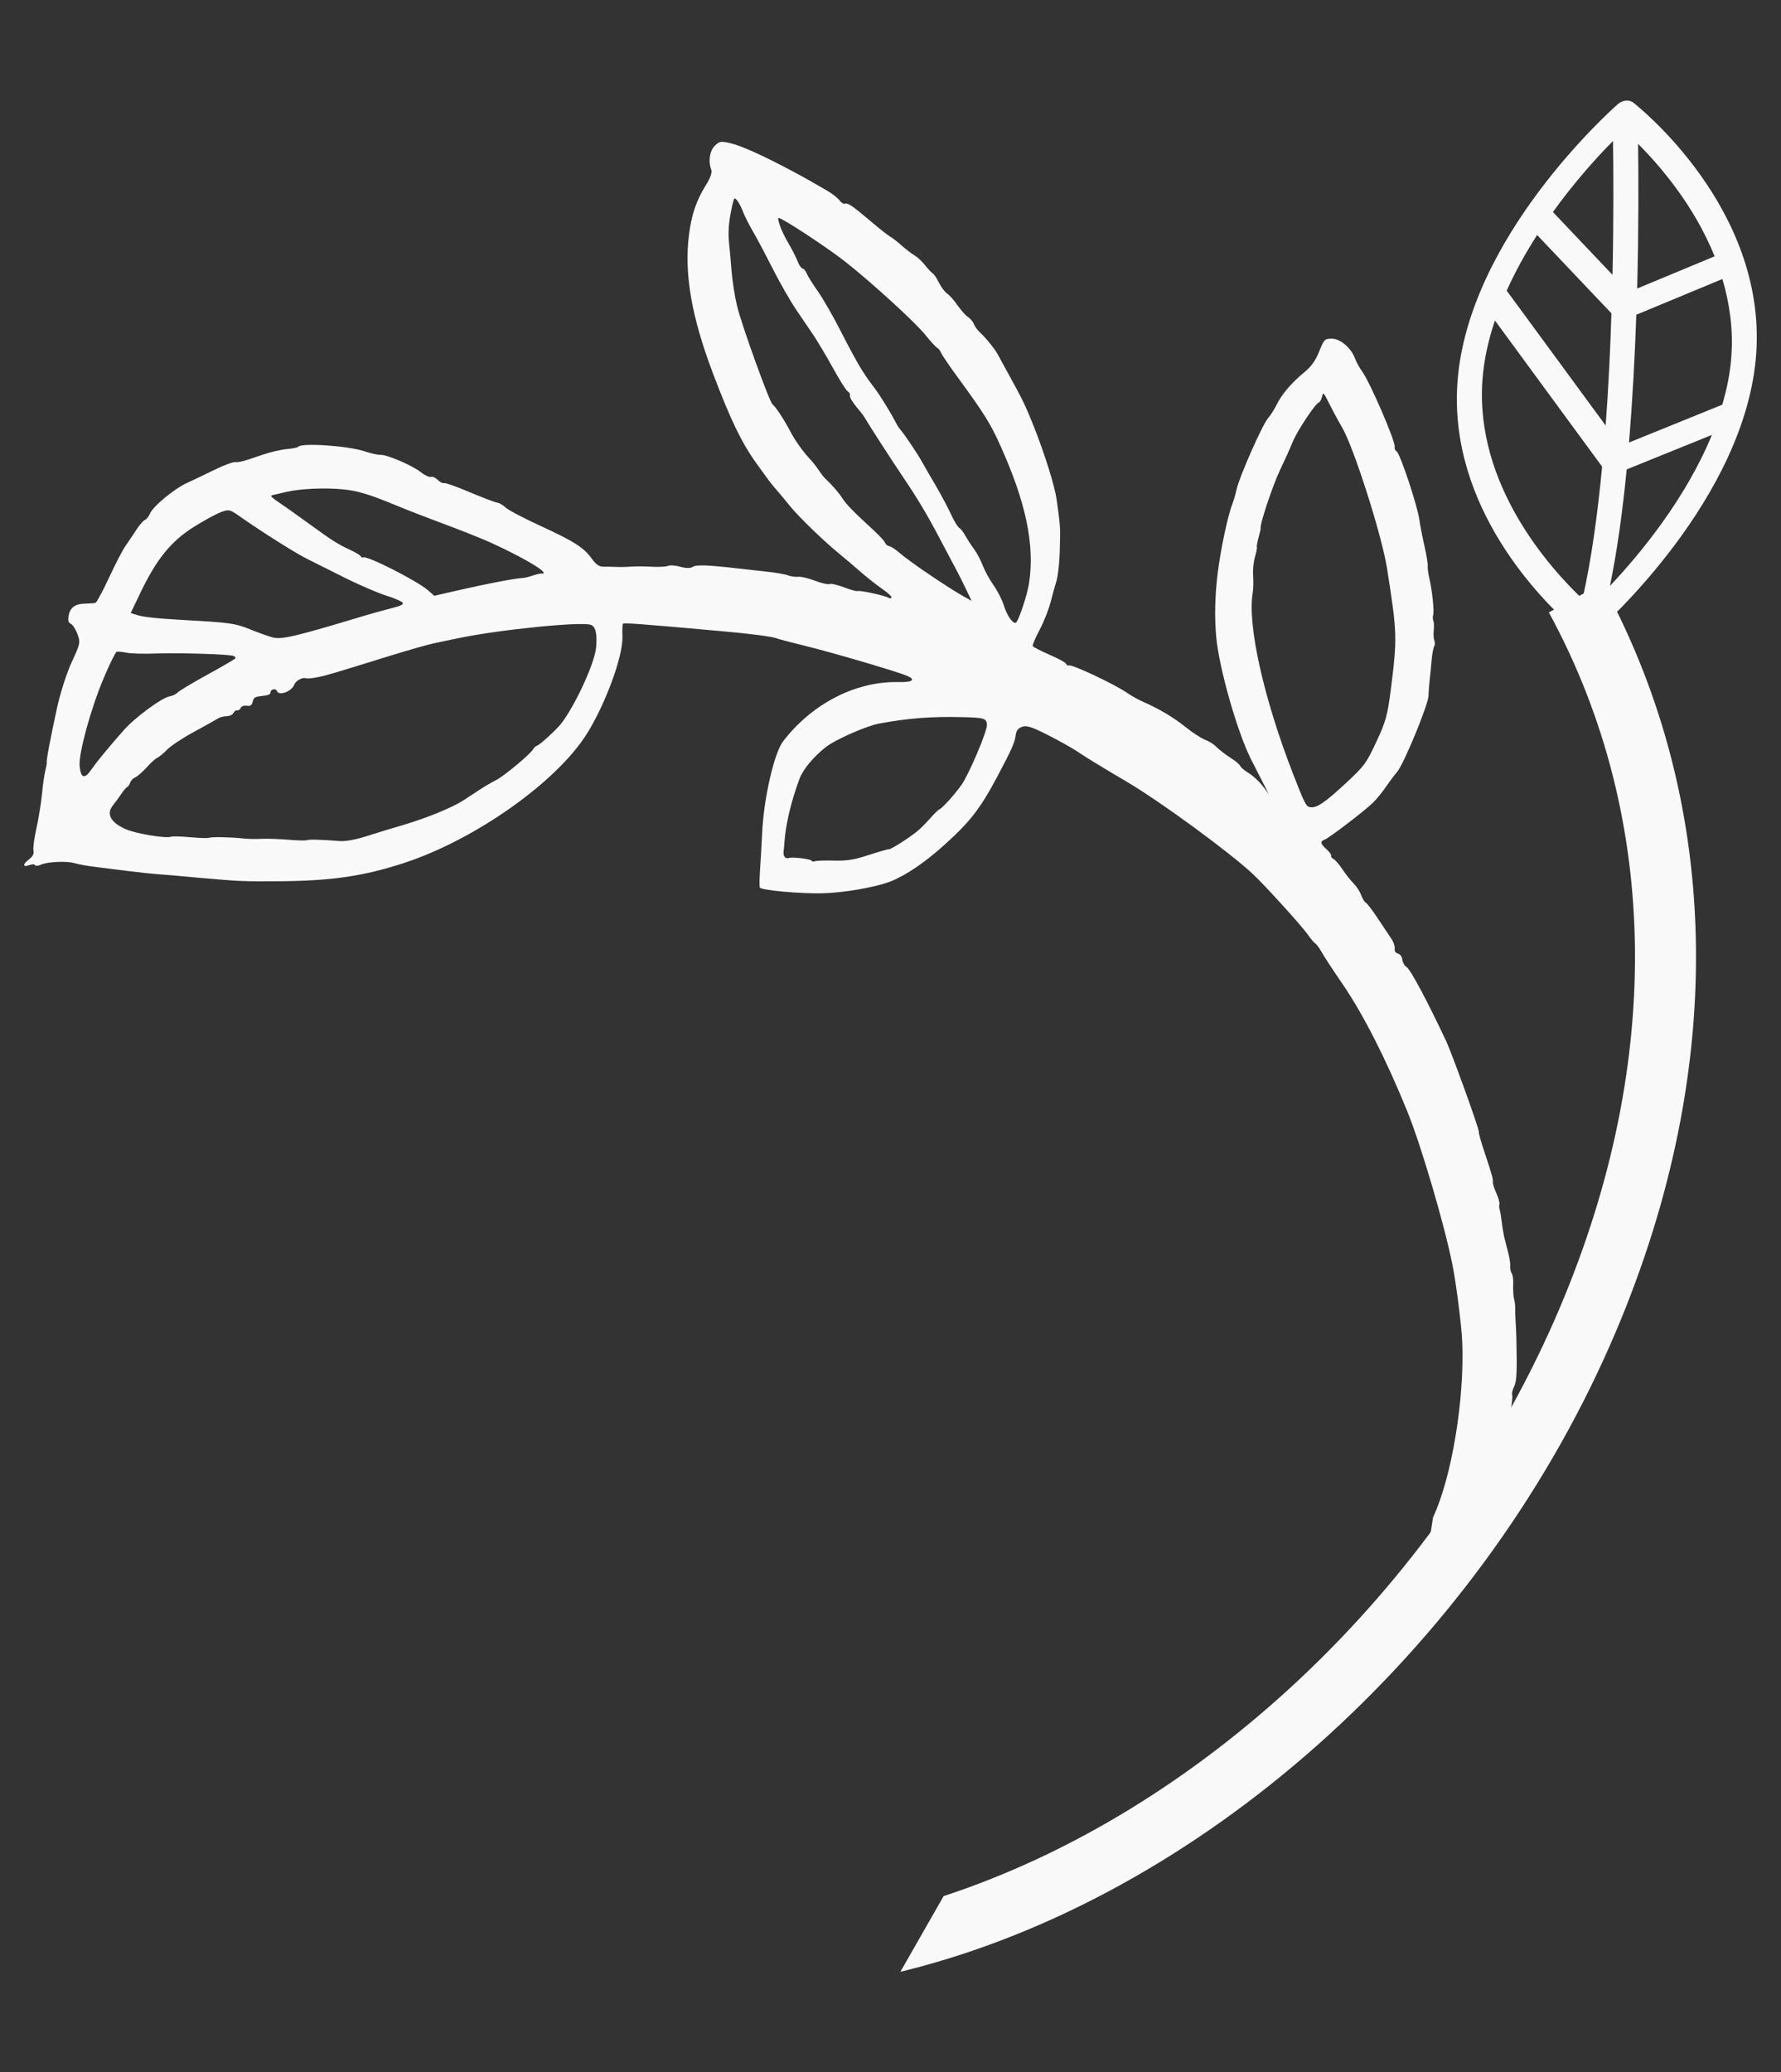 <?xml version="1.0" encoding="utf-8"?>
<!-- Generator: Adobe Illustrator 16.0.0, SVG Export Plug-In . SVG Version: 6.00 Build 0)  -->
<!DOCTYPE svg PUBLIC "-//W3C//DTD SVG 1.1//EN" "http://www.w3.org/Graphics/SVG/1.1/DTD/svg11.dtd">
<svg version="1.1" id="Layer_1" xmlns="http://www.w3.org/2000/svg" xmlns:xlink="http://www.w3.org/1999/xlink" x="0px" y="0px"
	 width="304.629px" height="354.402px" viewBox="0 0 304.629 354.402" enable-background="new 0 0 304.629 354.402"
	 xml:space="preserve">
<rect x="0" y="0" width="304.629" height="354.402" fill="#333333" stroke="none"/>
<g>
	<path fill="#F9F9F9" d="M229.516,73.022c2.002,3.354,6.795,18.377,7.72,24.133c1.757,11.18,1.776,11.894,0.647,20.82
		c-0.565,4.427-0.87,5.482-2.479,8.912c-1.72,3.667-2.021,4.073-5.042,6.895c-3.659,3.411-5.109,4.417-6.207,4.267
		c-0.76-0.08-0.951-0.492-2.96-5.634c-5.048-12.984-7.853-25.491-6.93-31.019c0.116-0.688,0.148-2.027,0.075-2.948
		c-0.075-0.921,0.07-2.372,0.303-3.168c0.238-0.818,0.398-1.582,0.34-1.739c-0.059-0.16,0.087-0.905,0.306-1.687
		c0.211-0.76,0.368-1.471,0.341-1.563c-0.193-0.487,2.02-7.186,3.261-9.795c0.786-1.638,1.801-3.896,2.232-4.958
		c0.776-1.892,3.825-6.482,4.465-6.721c0.191-0.066,0.429-0.481,0.542-0.995c0.191-0.82,0.267-0.727,1.287,1.313
		C228.023,70.36,228.954,72.072,229.516,73.022 M176.011,99.745c-0.319,2.102-1.85,6.58-2.252,6.754
		c-0.516,0.206-1.507-1.188-2.046-2.928c-0.295-0.973-1.106-2.544-1.76-3.469c-0.656-0.927-1.505-2.467-1.846-3.364
		c-0.351-0.93-1.032-2.198-1.515-2.851c-0.481-0.652-1.145-1.684-1.488-2.282c-0.304-0.601-0.812-1.217-1.057-1.356
		c-0.243-0.14-0.862-1.173-1.367-2.266c-0.506-1.093-1.664-3.285-2.57-4.833c-0.916-1.555-2.016-3.465-2.449-4.239
		c-0.816-1.47-3.014-4.712-3.654-5.43c-0.214-0.248-0.565-0.774-0.785-1.226c-0.758-1.489-2.642-4.574-3.615-5.86
		c-1.226-1.629-1.036-1.346-2.28-3.263c-0.584-0.911-2.117-3.721-3.406-6.266c-1.282-2.542-3.066-5.671-3.982-6.974
		c-0.914-1.301-1.792-2.706-1.957-3.127c-0.18-0.432-0.471-0.797-0.706-0.831c-0.218-0.051-0.612-0.602-0.854-1.268
		c-0.259-0.65-0.954-2.028-1.582-3.091c-0.622-1.059-1.296-2.472-1.511-3.198c-0.363-1.213-0.332-1.269,0.42-0.866
		c2.069,1.081,8.468,5.364,10.919,7.317c4.653,3.688,11.897,10.313,13.597,12.439c0.916,1.128,1.806,2.114,2.047,2.225
		c0.218,0.101,0.52,0.499,0.664,0.858c0.15,0.361,1.467,2.32,2.967,4.358c4.332,5.916,5.464,7.717,7.168,11.506
		C175.496,85.958,177.018,93.232,176.011,99.745 M139.165,57.367c0.666,0.982,2.152,3.49,3.281,5.518
		c1.125,2.073,2.276,3.886,2.539,4.036c0.284,0.163,0.445,0.458,0.391,0.727c-0.071,0.386,0.553,1.32,2.01,3.033
		c0.193,0.236,0.517,0.721,0.703,1.055c0.47,0.849,4.757,7.465,6.395,9.884c2.488,3.683,4.201,6.545,6.346,10.66
		c1.195,2.265,2.405,4.539,2.695,5.082c0.315,0.557,1.018,1.964,1.603,3.178l1.053,2.21l-1.223-0.676
		c-2.599-1.434-9.342-5.988-11.085-7.512c-0.672-0.587-1.454-1.105-1.755-1.153c-0.319-0.056-0.625-0.308-0.74-0.598
		c-0.091-0.278-0.948-1.195-1.851-2.038c-3.54-3.252-4.781-4.517-5.427-5.538c-0.61-0.951-1.758-2.286-2.984-3.438
		c-0.235-0.211-0.737-0.873-1.114-1.44c-0.375-0.568-1.042-1.426-1.489-1.88c-1.046-1.075-2.575-3.23-3.291-4.618
		c-0.979-1.893-2.554-4.325-3.074-4.696c-0.535-0.383-5.27-13.513-6.074-16.812c-0.39-1.604-0.814-4.334-0.952-6.073
		c-0.138-1.734-0.315-3.797-0.41-4.605c-0.204-1.799-0.081-3.639,0.409-5.945c0.186-0.949,0.419-1.746,0.488-1.783
		c0.291-0.11,0.955,0.922,1.453,2.213c0.299,0.749,1.021,2.217,1.617,3.234c0.616,1.031,2.13,3.881,3.381,6.354
		c1.251,2.472,3.086,5.683,4.077,7.153C137.132,54.369,138.478,56.369,139.165,57.367 M150.338,123.747
		c4.868-0.913,9.033-1.246,14.3-1.103c3.749,0.082,4.105,0.208,4.169,1.328c0.068,1.067-3.131,8.563-4.384,10.309
		c-1.192,1.654-3.256,3.944-3.734,4.123c-0.18,0.047-0.934,0.797-1.645,1.598c-0.719,0.821-1.71,1.812-2.215,2.201
		c-1.57,1.266-4.496,3.087-4.796,3.04c-0.155-0.038-1.696,0.412-3.414,0.966c-2.509,0.828-3.723,1.013-5.959,0.967
		c-1.53-0.044-3.019,0.008-3.279,0.111c-0.261,0.103-0.493,0.07-0.551-0.089c-0.11-0.288-3.353-0.685-3.901-0.47
		c-0.547,0.216-0.992-0.291-0.909-1.047c0.047-0.398,0.13-1.157,0.159-1.691c0.195-2.979,1.136-6.915,2.551-10.756
		c0.595-1.617,2.338-3.738,4.492-5.447C142.8,126.528,148.119,124.165,150.338,123.747 M101.071,106.86
		c0.832,0.3,1.099,1.634,0.88,3.947c-0.284,2.701-3.526,9.743-5.952,12.931c-0.745,0.957-3.517,3.519-4.035,3.727
		c-0.32,0.117-0.669,0.421-0.791,0.678c-0.333,0.714-4.955,4.581-6.293,5.249c-0.701,0.354-1.946,1.076-2.785,1.625
		c-0.853,0.569-2.131,1.397-2.89,1.892c-1.833,1.19-6.234,2.996-10.157,4.15c-1.779,0.515-4.612,1.384-6.273,1.916
		c-1.941,0.626-3.618,0.924-4.611,0.86c-3.397-0.257-5.278-0.303-5.671-0.151c-0.246,0.087-1.682,0.045-3.172-0.075
		c-1.487-0.122-3.573-0.207-4.583-0.155c-1.041,0.06-2.472,0.019-3.248-0.073c-1.885-0.223-5.292-0.285-5.771-0.106
		c-0.198,0.089-1.65,0.038-3.208-0.098c-1.576-0.147-3.038-0.179-3.268-0.084c-0.869,0.332-6.146-0.545-7.816-1.322
		c-2.606-1.188-3.307-2.646-2.014-4.167c0.273-0.347,0.824-1.087,1.269-1.738c0.418-0.64,0.888-1.201,1.076-1.27
		c0.161-0.06,0.396-0.427,0.514-0.761c0.125-0.357,0.499-0.745,0.858-0.892s1.22-0.91,1.953-1.7c0.707-0.8,1.528-1.538,1.819-1.648
		c0.27-0.12,1.049-0.733,1.671-1.383c0.62-0.65,2.682-2.011,4.603-3.049c1.923-1.036,3.742-2.059,4.067-2.273
		c0.327-0.216,1.008-0.406,1.486-0.408c0.557-0.01,1-0.207,1.206-0.567c0.184-0.321,0.456-0.493,0.619-0.426
		c0.163,0.069,0.436-0.102,0.598-0.387c0.205-0.359,0.524-0.48,1.088-0.41c0.628,0.083,0.814-0.061,0.987-0.715
		c0.175-0.705,0.395-0.83,1.626-0.957c1.011-0.101,1.412-0.274,1.399-0.557c-0.03-0.569,0.894-0.821,1.1-0.301
		c0.351,0.928,2.595,0.073,3.015-1.145c0.221-0.602,1.446-1.259,1.965-1.013c0.162,0.068,0.946,0.013,1.796-0.155
		c1.565-0.286,2.542-0.583,12.403-3.643c3.171-0.978,6.659-1.977,7.685-2.193c1.047-0.206,2.965-0.618,4.253-0.887
		C85.397,107.682,99.45,106.26,101.071,106.86 M84.089,92.864c6.068,2.788,10.227,5.364,8.523,5.222
		c-0.214-0.021-0.919,0.152-1.564,0.362c-0.625,0.221-1.438,0.409-1.741,0.412c-1.038,0.011-6.201,1.005-10.627,2.02l-4.396,1.008
		l-1.089-0.949c-1.792-1.575-10.316-5.918-11.062-5.616c-0.191,0.065-0.355-0.001-0.423-0.189c-0.058-0.158-0.767-0.591-1.612-0.996
		c-2.344-1.091-3.213-1.638-7.048-4.43c-1.99-1.438-4.255-3.061-5.075-3.603c-0.819-0.545-1.515-1.091-1.554-1.19
		c-0.053-0.13,0.021-0.214,0.187-0.243c0.14-0.021,1.208-0.266,2.349-0.545c2.295-0.548,6.606-0.749,9.647-0.445
		c2.599,0.254,4.583,0.862,9.036,2.701c1.985,0.834,5.88,2.329,8.656,3.362C79.057,90.769,82.574,92.173,84.089,92.864
		 M41.173,88.424c3.952,2.761,9.494,6.252,11.579,7.268c1.188,0.604,4.038,2.03,6.369,3.187c2.333,1.155,5.431,2.498,6.92,2.972
		c1.471,0.464,2.775,1.034,2.852,1.253c0.115,0.29-0.398,0.525-2.016,0.934c-1.198,0.295-3.441,0.924-5.05,1.41
		c-10.963,3.312-13.617,3.956-15.111,3.581c-0.685-0.166-2.456-0.802-3.948-1.401c-2.59-1.052-3.366-1.144-11.421-1.6
		c-4.289-0.239-6.854-0.497-7.909-0.852l-1.084-0.341l1.58-3.295c2.84-5.938,5.314-8.998,9.293-11.475
		c1.678-1.05,3.726-2.167,4.524-2.466C39.159,87.073,39.292,87.099,41.173,88.424 M21.596,111.613
		c0.733,0.166,3.151,0.243,5.425,0.135c4.431-0.108,12.254,0.141,12.945,0.434c0.236,0.11,0.355,0.254,0.299,0.397
		c-0.045,0.125-2.227,1.393-4.785,2.795c-2.573,1.42-4.867,2.796-5.086,3.049c-0.217,0.252-0.823,0.561-1.326,0.65
		c-1.393,0.235-5.996,3.634-7.923,5.826c-2.881,3.279-4.535,5.298-5.513,6.697c-1.167,1.695-1.794,1.515-2.01-0.569
		c-0.216-2.082,1.916-9.859,4.082-14.979c1.025-2.455,2.039-4.488,2.237-4.577C20.133,111.407,20.899,111.467,21.596,111.613
		 M243.241,271.513c1.536-1.231,4.61-4.728,6.784-7.782c2.521-3.585,6.035-11.176,5.634-12.237c-0.088-0.2,0.035-0.507,0.254-0.706
		c0.428-0.359,1.869-5.214,2.18-7.299c0.575-3.816,0.652-4.701,0.533-5.021c-0.065-0.189,0.104-0.845,0.384-1.415
		c0.428-0.888,0.481-2.564,0.348-8.572c-0.042-0.726-0.078-1.979-0.141-2.792c-0.041-0.803-0.076-1.752-0.057-2.093
		c0.018-0.341-0.065-0.989-0.186-1.439c-0.123-0.446-0.19-1.515-0.153-2.371c0.054-0.847-0.065-1.771-0.25-2.025
		c-0.181-0.256-0.297-0.801-0.249-1.148c0.03-0.361-0.09-1.334-0.293-2.129c-0.2-0.791-0.493-1.988-0.671-2.645
		c-0.168-0.671-0.384-1.928-0.488-2.843c-0.108-0.913-0.269-1.859-0.363-2.142c-0.091-0.277-0.107-0.688-0.048-0.929
		c0.067-0.239-0.161-1.074-0.526-1.886c-0.367-0.812-0.623-1.638-0.591-1.871c0.074-0.485-0.127-1.227-1.442-5.171
		c-0.573-1.683-0.994-3.229-0.957-3.434c0.095-0.426-4.549-13.279-5.563-15.465c-3.272-6.97-6.153-12.359-6.813-12.737
		c-0.325-0.185-0.634-0.739-0.698-1.201c-0.068-0.542-0.336-0.948-0.743-1.078c-0.449-0.133-0.64-0.416-0.562-0.9
		c0.031-0.408-0.213-1.127-0.63-1.715c-0.38-0.569-1.425-2.122-2.301-3.449c-0.871-1.33-1.786-2.505-1.994-2.624
		c-0.22-0.099-0.586-0.686-0.824-1.325c-0.24-0.639-0.814-1.519-1.296-1.996c-0.503-0.487-1.317-1.53-1.884-2.38
		c-0.567-0.854-1.246-1.646-1.542-1.786c-0.294-0.146-0.477-0.4-0.411-0.562c0.07-0.161-0.268-0.629-0.714-1.036
		c-1.126-1.02-1.229-1.404-0.401-1.712c0.766-0.289,6.688-4.798,8.298-6.342c0.577-0.572,1.574-1.788,2.188-2.693
		c0.619-0.903,1.476-2.045,1.891-2.514c1.115-1.246,5.319-11.432,5.394-13.048c0.011-0.724,0.119-1.969,0.199-2.726
		c0.102-0.747,0.236-2.303,0.335-3.401c0.099-1.102,0.308-2.163,0.442-2.361c0.138-0.197,0.164-0.636,0.024-0.965
		c-0.136-0.33-0.175-1.105-0.106-1.746c0.064-0.642,0.046-1.354-0.067-1.646c-0.107-0.287-0.126-0.699-0.036-0.949
		c0.221-0.553-0.176-4.347-0.639-6.27c-0.208-0.822-0.315-1.814-0.287-2.175c0.031-0.359-0.219-1.908-0.573-3.443
		c-0.351-1.532-0.733-3.51-0.851-4.403c-0.314-2.393-3.306-11.362-3.884-11.717c-0.264-0.15-0.404-0.482-0.34-0.771
		c0.192-0.819-4.22-11.08-5.595-12.945c-0.429-0.571-0.968-1.559-1.214-2.226c-0.691-1.827-2.551-3.367-3.998-3.34
		c-1.205,0.039-1.269,0.104-2.116,2.209c-0.646,1.566-1.312,2.516-2.459,3.468c-2.235,1.841-3.884,3.763-4.784,5.559
		c-0.398,0.829-1.093,1.915-1.512,2.379c-0.947,1.091-4.846,9.896-5.348,12.095c-0.194,0.87-0.559,2.12-0.784,2.692
		c-0.742,1.864-2,7.854-2.465,11.709c-0.476,3.822-0.556,7.521-0.259,10.831c0.457,5.313,3.636,16.425,5.975,21.027
		c0.585,1.137,1.501,2.918,2.031,3.975l0.97,1.91l-1.032-1.369c-0.589-0.763-1.624-1.73-2.354-2.172
		c-0.725-0.439-1.368-0.985-1.461-1.215c-0.097-0.229-0.675-0.76-1.297-1.166c-1.357-0.876-2.229-1.55-3.018-2.326
		c-0.306-0.302-1.092-0.774-1.77-1.036c-0.668-0.281-2.141-1.223-3.29-2.156c-2.086-1.67-4.471-3.081-7.22-4.299
		c-0.81-0.34-1.985-1.011-2.654-1.466c-2.214-1.54-9.533-4.994-10.112-4.771c-0.172,0.077-0.348-0.05-0.444-0.28
		c-0.076-0.219-1.387-0.917-2.872-1.566c-1.489-0.648-2.773-1.306-2.831-1.466c-0.062-0.16,0.458-1.422,1.167-2.748
		c0.712-1.33,1.562-3.48,1.887-4.753c0.331-1.242,0.752-2.812,0.949-3.428c0.342-1.035,0.601-3.551,0.637-5.991
		c0.01-0.548,0.03-1.467,0.048-2.109c0.035-1.161-0.096-2.518-0.589-5.964c-0.336-2.403-2.039-7.824-3.889-12.501
		c-1.472-3.676-1.87-4.509-4.375-9.055c-0.799-1.463-1.619-2.934-1.794-3.285c-0.466-0.896-1.994-2.798-2.98-3.712
		c-0.464-0.416-0.971-1.108-1.124-1.497c-0.144-0.411-0.612-0.954-1.006-1.229c-0.428-0.268-1.2-1.162-1.77-1.965
		c-0.542-0.812-1.352-1.726-1.766-2.013c-0.431-0.296-1.061-1.135-1.447-1.906c-0.369-0.767-0.846-1.465-1.074-1.596
		s-0.797-0.756-1.312-1.401c-0.513-0.645-1.301-1.373-1.736-1.621c-0.434-0.248-1.402-0.976-2.157-1.634
		c-0.724-0.665-1.597-1.339-1.938-1.533c-0.323-0.186-1.11-0.786-1.766-1.312c-0.655-0.524-1.671-1.382-2.317-1.926
		c-2.471-2.091-3.309-2.645-3.761-2.476c-0.249,0.084-0.654-0.171-0.937-0.558c-0.268-0.406-1.283-1.187-2.23-1.728
		c-3.286-1.901-3.702-2.14-6.17-3.449c-4.583-2.441-8.434-4.19-10.261-4.604c-1.62-0.373-1.867-0.337-2.65,0.42
		c-0.888,0.849-1.173,2.67-0.636,4.059c0.207,0.521-0.096,1.403-0.964,2.792c-1.566,2.521-2.394,4.937-2.827,8.335
		c-0.86,6.694,0.423,14.084,4.125,23.837c2.974,7.854,4.891,11.838,7.434,15.351c0.645,0.896,1.469,2.046,1.825,2.525
		c0.636,0.864,1.139,1.481,2.113,2.591c0.285,0.337,1.064,1.26,1.766,2.138c1.476,1.823,5.671,5.904,8.515,8.231
		c1.098,0.903,2.819,2.364,3.875,3.294c1.063,0.909,2.626,2.128,3.511,2.736c0.886,0.604,1.534,1.225,1.466,1.389
		c-0.067,0.163-0.264,0.201-0.48,0.053c-0.546-0.363-4.899-1.316-5.291-1.163c-0.199,0.085-1.26-0.219-2.331-0.629
		c-1.071-0.409-2.199-0.677-2.49-0.567c-0.291,0.11-1.417-0.157-2.488-0.566c-1.072-0.411-2.37-0.728-2.856-0.678
		c-0.48,0.053-1.296-0.063-1.726-0.23c-0.468-0.194-2.093-0.47-3.679-0.646c-1.582-0.176-3.825-0.424-5.029-0.561
		c-4.972-0.579-7.086-0.656-7.646-0.247c-0.365,0.243-1.149,0.249-2.053-0.018c-0.815-0.238-1.78-0.312-2.17-0.158
		c-0.391,0.154-1.624,0.203-2.742,0.142c-1.121-0.062-2.697-0.081-3.51-0.021c-0.815,0.062-2.008,0.084-2.639,0.05
		c-0.664-0.026-1.581-0.048-2.139-0.039c-0.736,0.005-1.242-0.331-2.016-1.403c-1.38-1.895-3.002-2.921-8.929-5.654
		c-2.744-1.265-5.318-2.609-5.774-3.046c-0.453-0.435-1.077-0.791-1.427-0.84c-0.359-0.029-2.435-0.838-4.692-1.774
		c-2.26-0.964-4.224-1.661-4.422-1.574c-0.221,0.077-0.687-0.165-1.078-0.538c-0.399-0.405-0.902-0.616-1.161-0.514
		c-0.25,0.084-1.033-0.262-1.708-0.8c-1.505-1.186-5.868-3.05-6.937-2.982c-0.442,0.023-1.667-0.249-2.744-0.612
		c-2.829-0.938-10.764-1.476-11.322-0.765c-0.103,0.143-0.954,0.31-1.956,0.393c-0.981,0.091-2.801,0.51-4.12,0.961
		c-3.346,1.155-3.973,1.323-4.767,1.272c-0.391-0.022-1.93,0.557-3.465,1.312c-1.536,0.757-3.634,1.746-4.698,2.242
		c-2.244,1.028-5.882,4.053-6.349,5.267c-0.182,0.45-0.59,0.945-0.861,1.066c-0.292,0.111-0.958,0.885-1.471,1.698
		c-0.535,0.799-1.344,2.046-1.835,2.721c-0.484,0.679-1.754,3.117-2.829,5.443c-1.077,2.325-2.123,4.239-2.312,4.309
		c-0.188,0.068-1.022,0.119-1.816,0.143c-1.732,0.04-2.598,0.727-2.799,2.169c-0.121,0.787-0.021,1.095,0.402,1.285
		c0.294,0.143,0.806,0.912,1.113,1.74c0.526,1.407,0.499,1.644-0.946,4.738c-0.875,1.885-1.962,5.236-2.567,8.007
		c-1.125,5.186-1.842,8.946-1.731,9.235c0.043,0.101-0.067,0.69-0.228,1.328c-0.171,0.605-0.438,2.438-0.59,4.061
		c-0.152,1.595-0.594,4.256-0.959,5.908c-0.364,1.65-0.595,3.33-0.495,3.765c0.118,0.544-0.11,0.99-0.783,1.51
		c-1.115,0.847-1.058,1.406,0.099,0.961c0.451-0.169,0.881-0.176,0.947,0.015c0.079,0.171,0.551,0.139,1.033-0.09
		c1.142-0.503,4.442-0.653,5.788-0.237c0.576,0.182,2.191,0.475,3.58,0.638c1.407,0.176,3.992,0.498,5.747,0.722
		c1.756,0.226,3.796,0.435,4.543,0.485c0.752,0.051,4.255,0.345,7.832,0.679c6.312,0.564,7.362,0.612,13.68,0.552
		c8.72-0.094,13.991-0.876,20.868-3.104c12.132-3.949,26.143-13.834,31.33-22.128c3.221-5.145,6.239-13.421,6.072-16.656
		c-0.025-1.045-0.003-2.012,0.089-2.136c0.139-0.197,2.797-0.011,17.013,1.275c4.835,0.425,8.551,0.916,9.306,1.22
		c0.306,0.124,2.599,0.73,5.065,1.335c4.402,1.084,13.703,3.809,16.694,4.863c2.173,0.765,1.724,1.338-0.981,1.272
		c-7.298-0.148-14.733,3.671-19.7,10.129c-1.541,1.987-3.333,9.881-3.588,15.689c-0.081,1.813-0.231,4.541-0.347,6.109
		c-0.105,1.548-0.128,2.991-0.051,3.21c0.188,0.461,6.782,1.061,10.612,0.988c3.612-0.071,9.096-1.011,11.675-1.999
		c2.574-0.992,5.923-3.251,9.249-6.249c4.502-4.062,6.136-6.169,9.222-11.969c2.27-4.282,2.859-5.576,2.99-6.733
		c0.117-0.863,0.381-1.242,1.093-1.513c0.767-0.291,1.644-0.016,4.331,1.345c1.837,0.922,4.099,2.19,5,2.778
		c1.663,1.129,3.751,2.396,8.653,5.297c5.735,3.376,17.632,12.107,21.523,15.762c2.015,1.879,8.262,8.764,9.379,10.33
		c0.524,0.753,1.108,1.441,1.335,1.571c0.198,0.136,0.651,0.748,0.976,1.332c0.323,0.613,1.954,3.126,3.674,5.618
		c3.541,5.189,7.49,12.973,11.108,21.897c2.343,5.837,6.251,19.1,7.631,25.967c0.653,3.212,1.579,10.476,1.696,13.305
		c0.401,9.854-1.805,23.167-4.995,29.985"/>
	<path fill="#F9F9F9" d="M161.373,324.27c43.762-14.325,84.106-52.057,104.503-98.493c18.699-42.585,18.354-85.572-0.954-121.049
		l9.15-4.974c20.895,38.367,21.361,84.615,1.344,130.215c-23.035,52.469-70.354,94.483-120.562,107.033
		c-0.286,0.062-0.576,0.125-0.843,0.198l7.38-12.919L161.373,324.27z"/>
	<path fill="#F9F9F9" d="M253.559,65.021c0.251-3.474,1.026-6.899,2.139-10.21l18.333,24.995
		c-0.771,8.178-1.859,16.022-3.353,22.632C265.068,97.125,252.285,82.914,253.559,65.021 M292.809,74.378
		c-4.503,10.968-12.346,20.433-17.434,25.818c1.243-6.049,2.169-12.856,2.861-19.922L292.809,74.378 M296.138,60.903
		c-0.186,2.832-0.759,5.596-1.555,8.307l-15.952,6.466c0.612-7.363,1.006-14.826,1.249-21.849l14.723-6.112
		C295.815,51.797,296.477,56.222,296.138,60.903 M265.616,36.257c3.781-5.252,7.62-9.467,10.28-12.144
		c0.069,4.764,0.127,13.062-0.085,22.891L265.616,36.257 M280.03,49.34c0.26-10.354,0.227-19.268,0.154-24.734
		c3.791,3.797,9.603,10.559,13.087,19.231L280.03,49.34 M257.71,49.705c1.515-3.354,3.297-6.559,5.207-9.513l12.705,13.389
		c-0.188,6.174-0.5,12.704-0.985,19.185L257.71,49.705 M276.691,17.834c-1.025,0.921-25.651,22.785-27.404,47.586
		c-1.521,21.444,14.573,37.346,19.576,41.735c0.782,0.698,1.308,1.099,1.429,1.195c0.729,0.565,1.87,0.463,2.692-0.272
		c1.058-0.93,25.652-22.785,27.406-47.585c1.748-24.832-20.086-42.203-21.005-42.928C278.654,16.997,277.516,17.099,276.691,17.834"
		/>
</g>
</svg>
